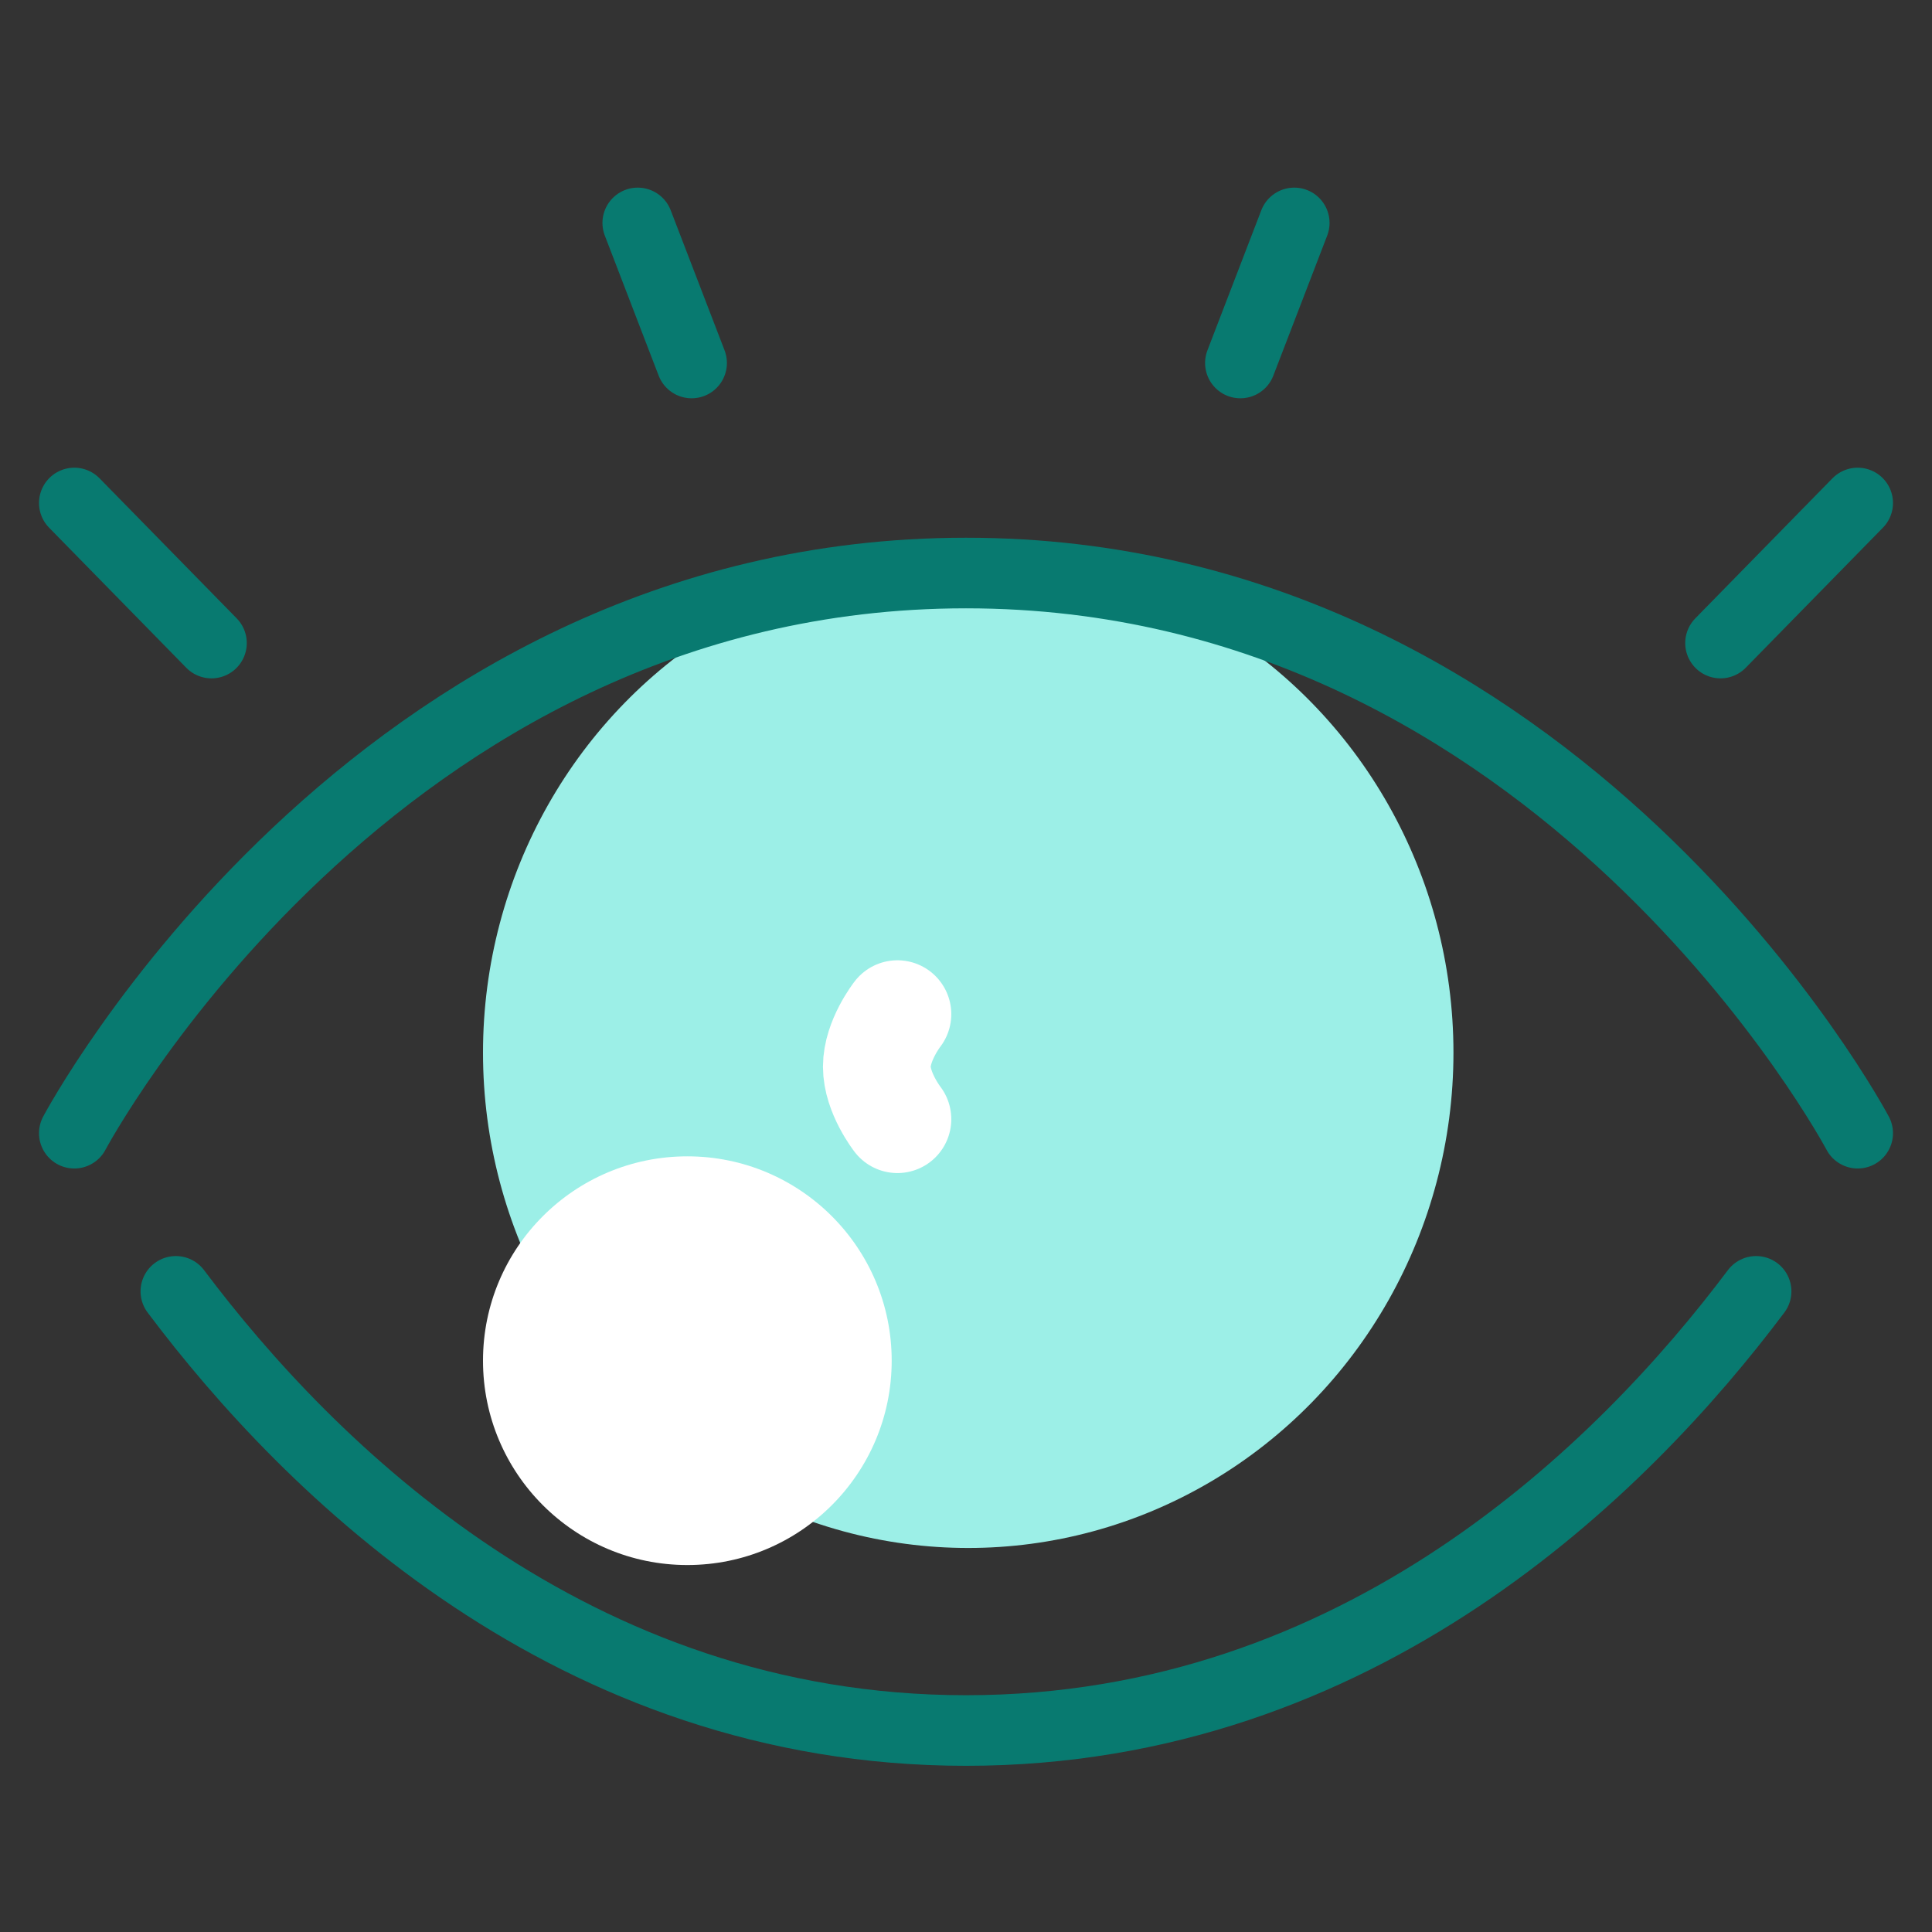 <svg width="52" height="52" viewBox="0 0 52 52" xmlns="http://www.w3.org/2000/svg" xmlns:xlink="http://www.w3.org/1999/xlink" style="background:#fff"><rect x="0" y="0" width="52" height="52" fill="#333333" stroke="none"/><title>Artboard 4 Copy 4</title><defs><ellipse id="a" cx="23.538" cy="22.654" rx="5.538" ry="5.654"/><mask id="b" x="0" y="0" width="11.077" height="11.308" fill="#fff"><use xlink:href="#a"/></mask></defs><g transform="translate(2 6)" fill="none" fill-rule="evenodd"><ellipse fill="#9CEFE7" cx="24.06" cy="22.332" rx="13.06" ry="13.332"/><path d="M2.733 28.757C6.311 33.52 13.4 40.577 24 40.577s17.689-7.057 21.266-11.82M48 24.5S40 9.423 24 9.423 0 24.5 0 24.5M31.385 3.77L32.835 0m-16.22 3.77L15.165 0m29.143 11.308L48 7.538m-44.308 3.77L0 7.538" stroke="#087A70" stroke-width="1.9" stroke-linecap="round"/><use stroke="#087A70" mask="url(#b)" stroke-width="3.8" xlink:href="#a"/><circle fill="#FFF" cx="16.5" cy="30.623" r="5.5"/><path d="M22.154 21.296s-.554.707-.554 1.414c0 .706.554 1.413.554 1.413" stroke="#FFF" stroke-width="2.9" stroke-linecap="round"/></g></svg>
